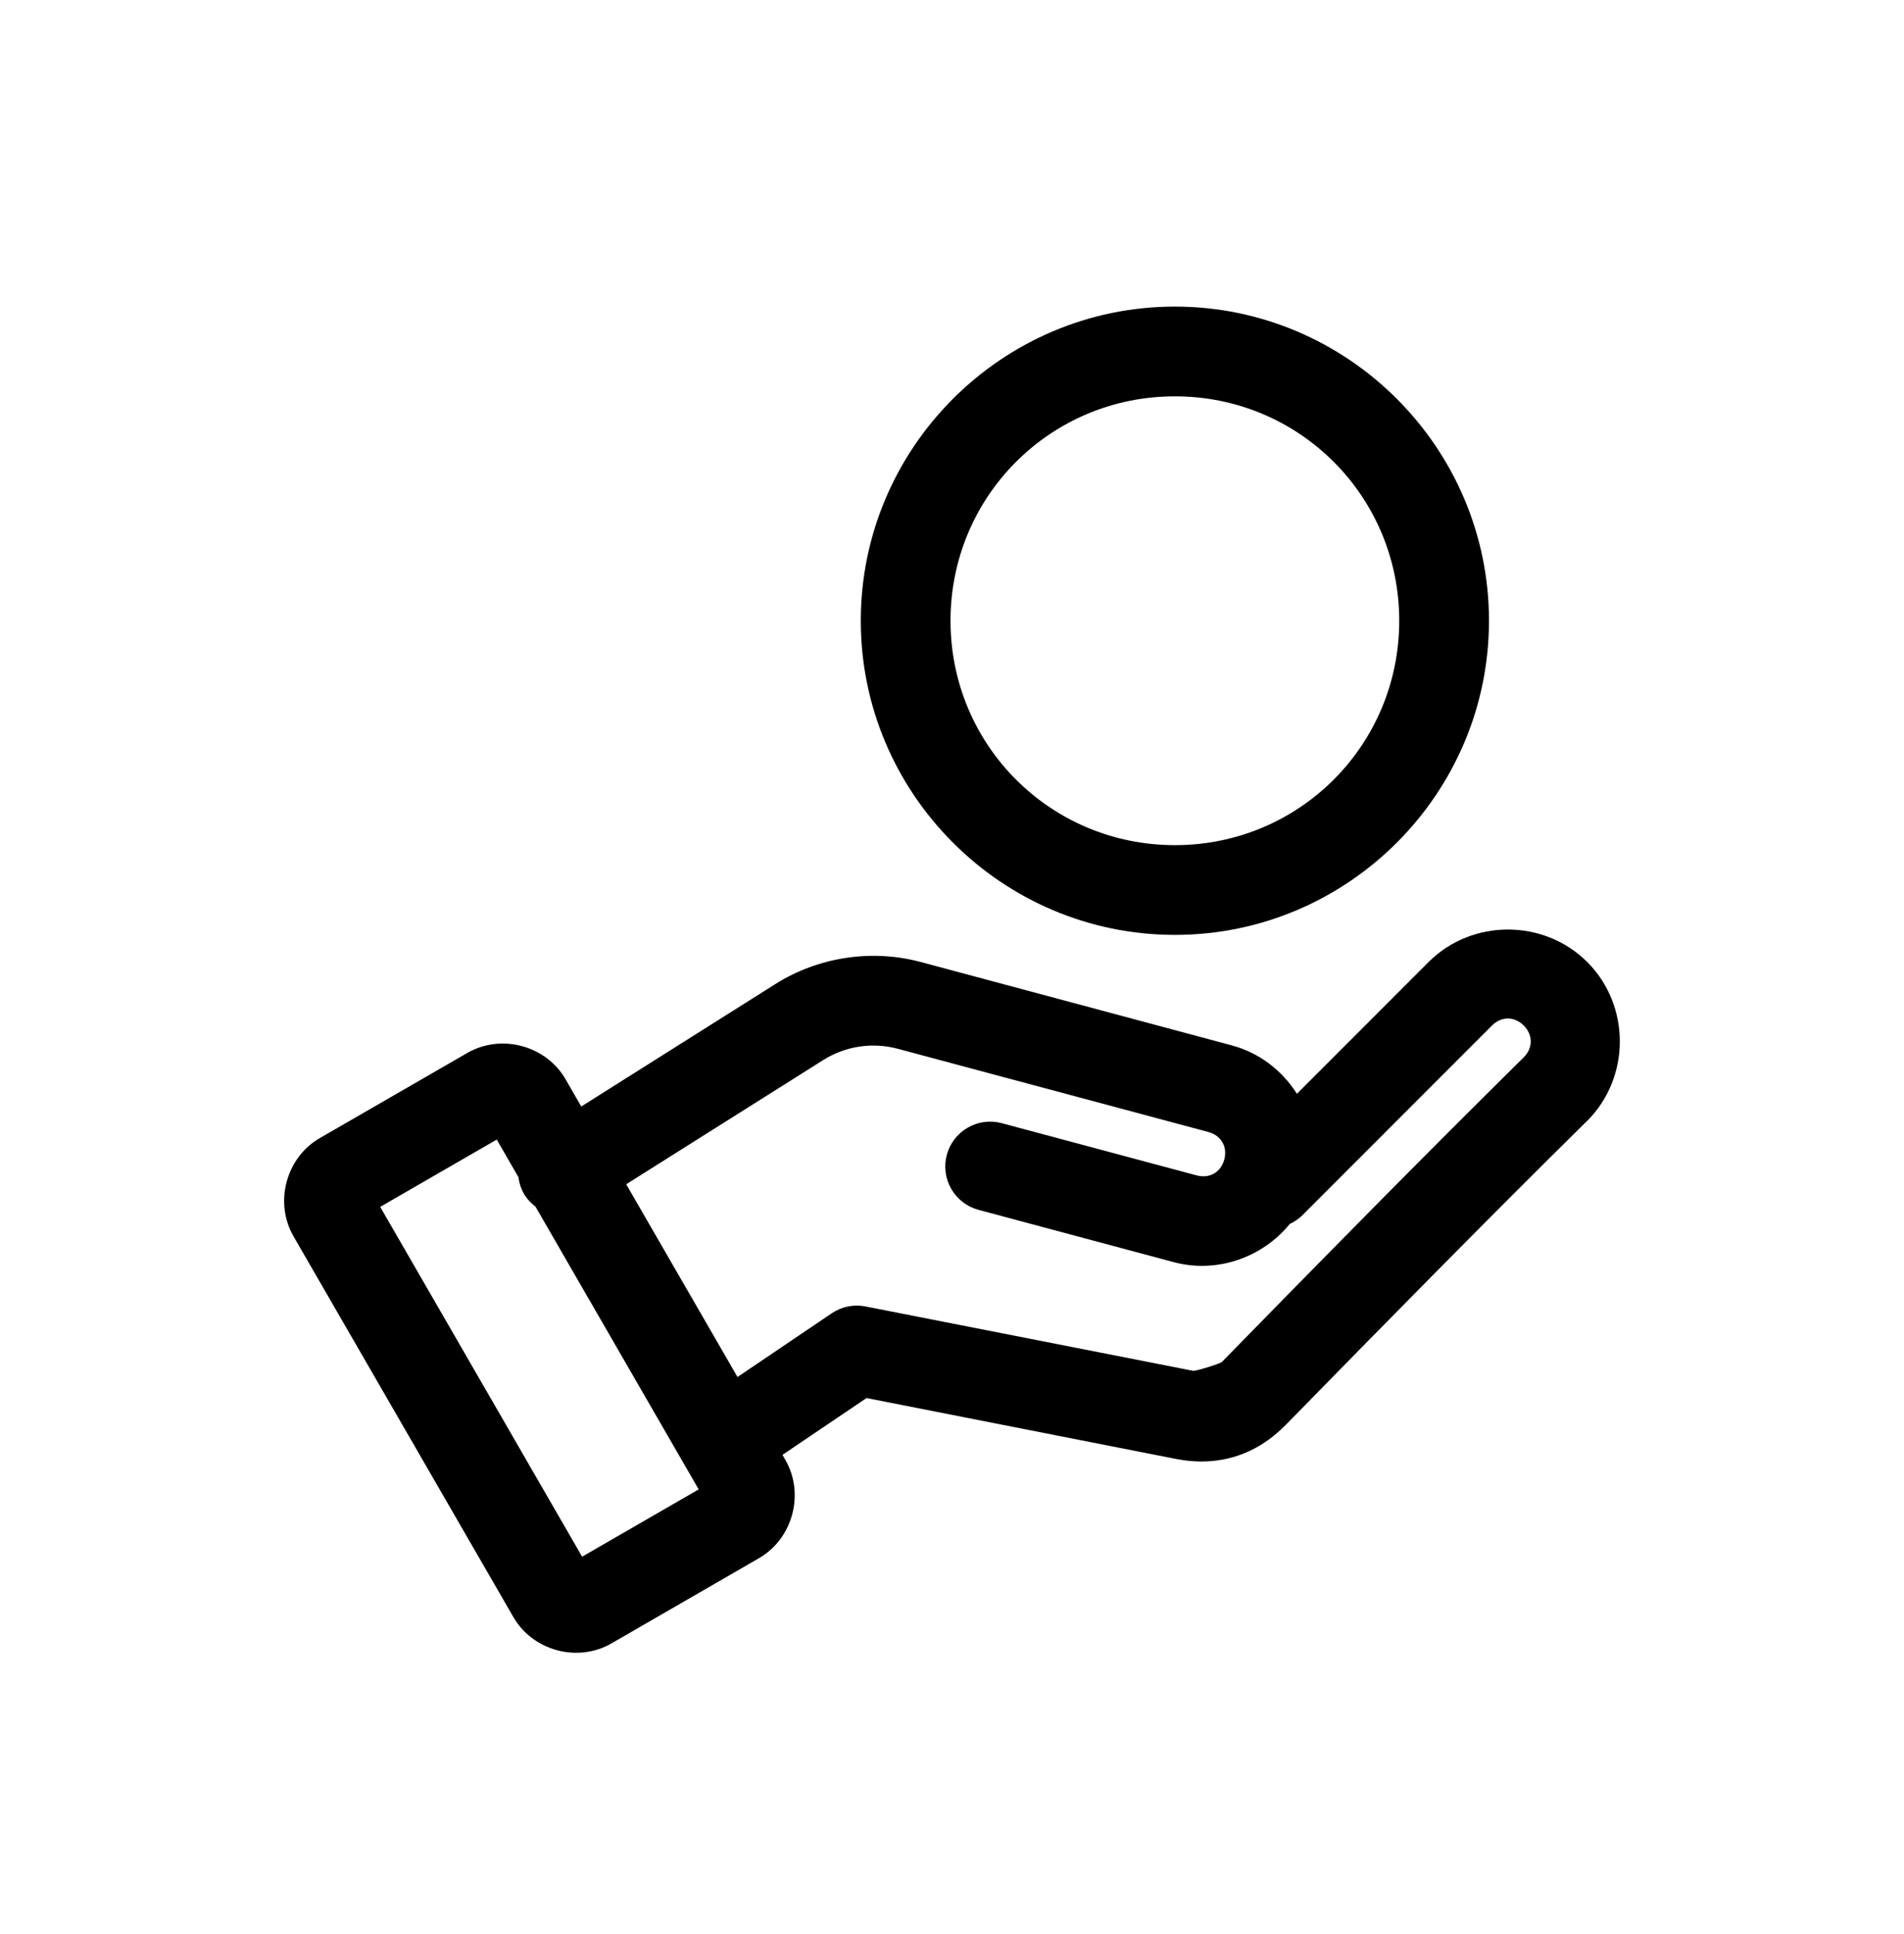 <svg width="64" height="65" viewBox="0 0 64 65" fill="none" xmlns="http://www.w3.org/2000/svg">
<path fill-rule="evenodd" clip-rule="evenodd" d="M50.685 31.24C49.716 31.24 48.748 31.604 48.019 32.333L43.594 36.761C43.104 35.987 42.341 35.384 41.399 35.132L30.956 32.333C30.124 32.11 29.263 32.068 28.428 32.195C27.594 32.321 26.786 32.616 26.057 33.076L19.538 37.188L19.011 36.272C18.354 35.135 16.846 34.731 15.708 35.388L10.75 38.249C9.613 38.905 9.21 40.413 9.866 41.551L17.255 54.345C17.911 55.483 19.417 55.888 20.554 55.232L25.512 52.368C26.649 51.712 27.055 50.203 26.399 49.066L26.302 48.895L29.127 46.986L39.52 49.031C40.944 49.311 42.217 48.913 43.231 47.876C46.584 44.447 49.94 41.034 53.345 37.674C53.348 37.672 53.351 37.67 53.354 37.668C54.812 36.209 54.812 33.792 53.354 32.333C52.624 31.604 51.653 31.24 50.685 31.24ZM50.685 34.23C50.873 34.23 51.061 34.309 51.218 34.466C51.532 34.78 51.532 35.222 51.218 35.535C47.795 38.914 44.428 42.34 41.075 45.77C41.014 45.833 40.189 46.087 40.103 46.07L29.094 43.908C28.899 43.869 28.698 43.87 28.503 43.909C28.308 43.948 28.122 44.026 27.957 44.138L24.79 46.279L21.049 39.801L27.666 35.63C28.413 35.158 29.322 35.018 30.175 35.247L40.619 38.045C41.047 38.16 41.267 38.542 41.152 38.97C41.037 39.399 40.656 39.618 40.227 39.504L33.672 37.748C33.286 37.644 32.874 37.699 32.528 37.899C32.181 38.099 31.929 38.428 31.825 38.814C31.722 39.201 31.776 39.612 31.976 39.959C32.176 40.305 32.505 40.558 32.892 40.661L39.446 42.417C40.918 42.812 42.443 42.253 43.355 41.133C43.501 41.066 43.635 40.977 43.753 40.867L50.151 34.466C50.308 34.309 50.497 34.23 50.685 34.23ZM16.698 38.299L17.428 39.566C17.454 39.779 17.526 39.985 17.638 40.169C17.735 40.316 17.856 40.445 17.997 40.549L23.485 50.056L19.567 52.318L12.78 40.561L16.698 38.299Z" fill="currentColor"/>
<path fill-rule="evenodd" clip-rule="evenodd" d="M39.492 10.304C33.678 10.304 28.934 15.049 28.934 20.862C28.934 26.675 33.678 31.42 39.492 31.42C45.305 31.42 50.05 26.675 50.05 20.862C50.05 15.049 45.305 10.304 39.492 10.304ZM39.492 13.32C43.675 13.32 47.033 16.679 47.033 20.862C47.033 25.045 43.675 28.404 39.492 28.404C35.309 28.404 31.95 25.045 31.95 20.862C31.95 16.679 35.309 13.32 39.492 13.32Z" fill="currentColor"/>
</svg>
